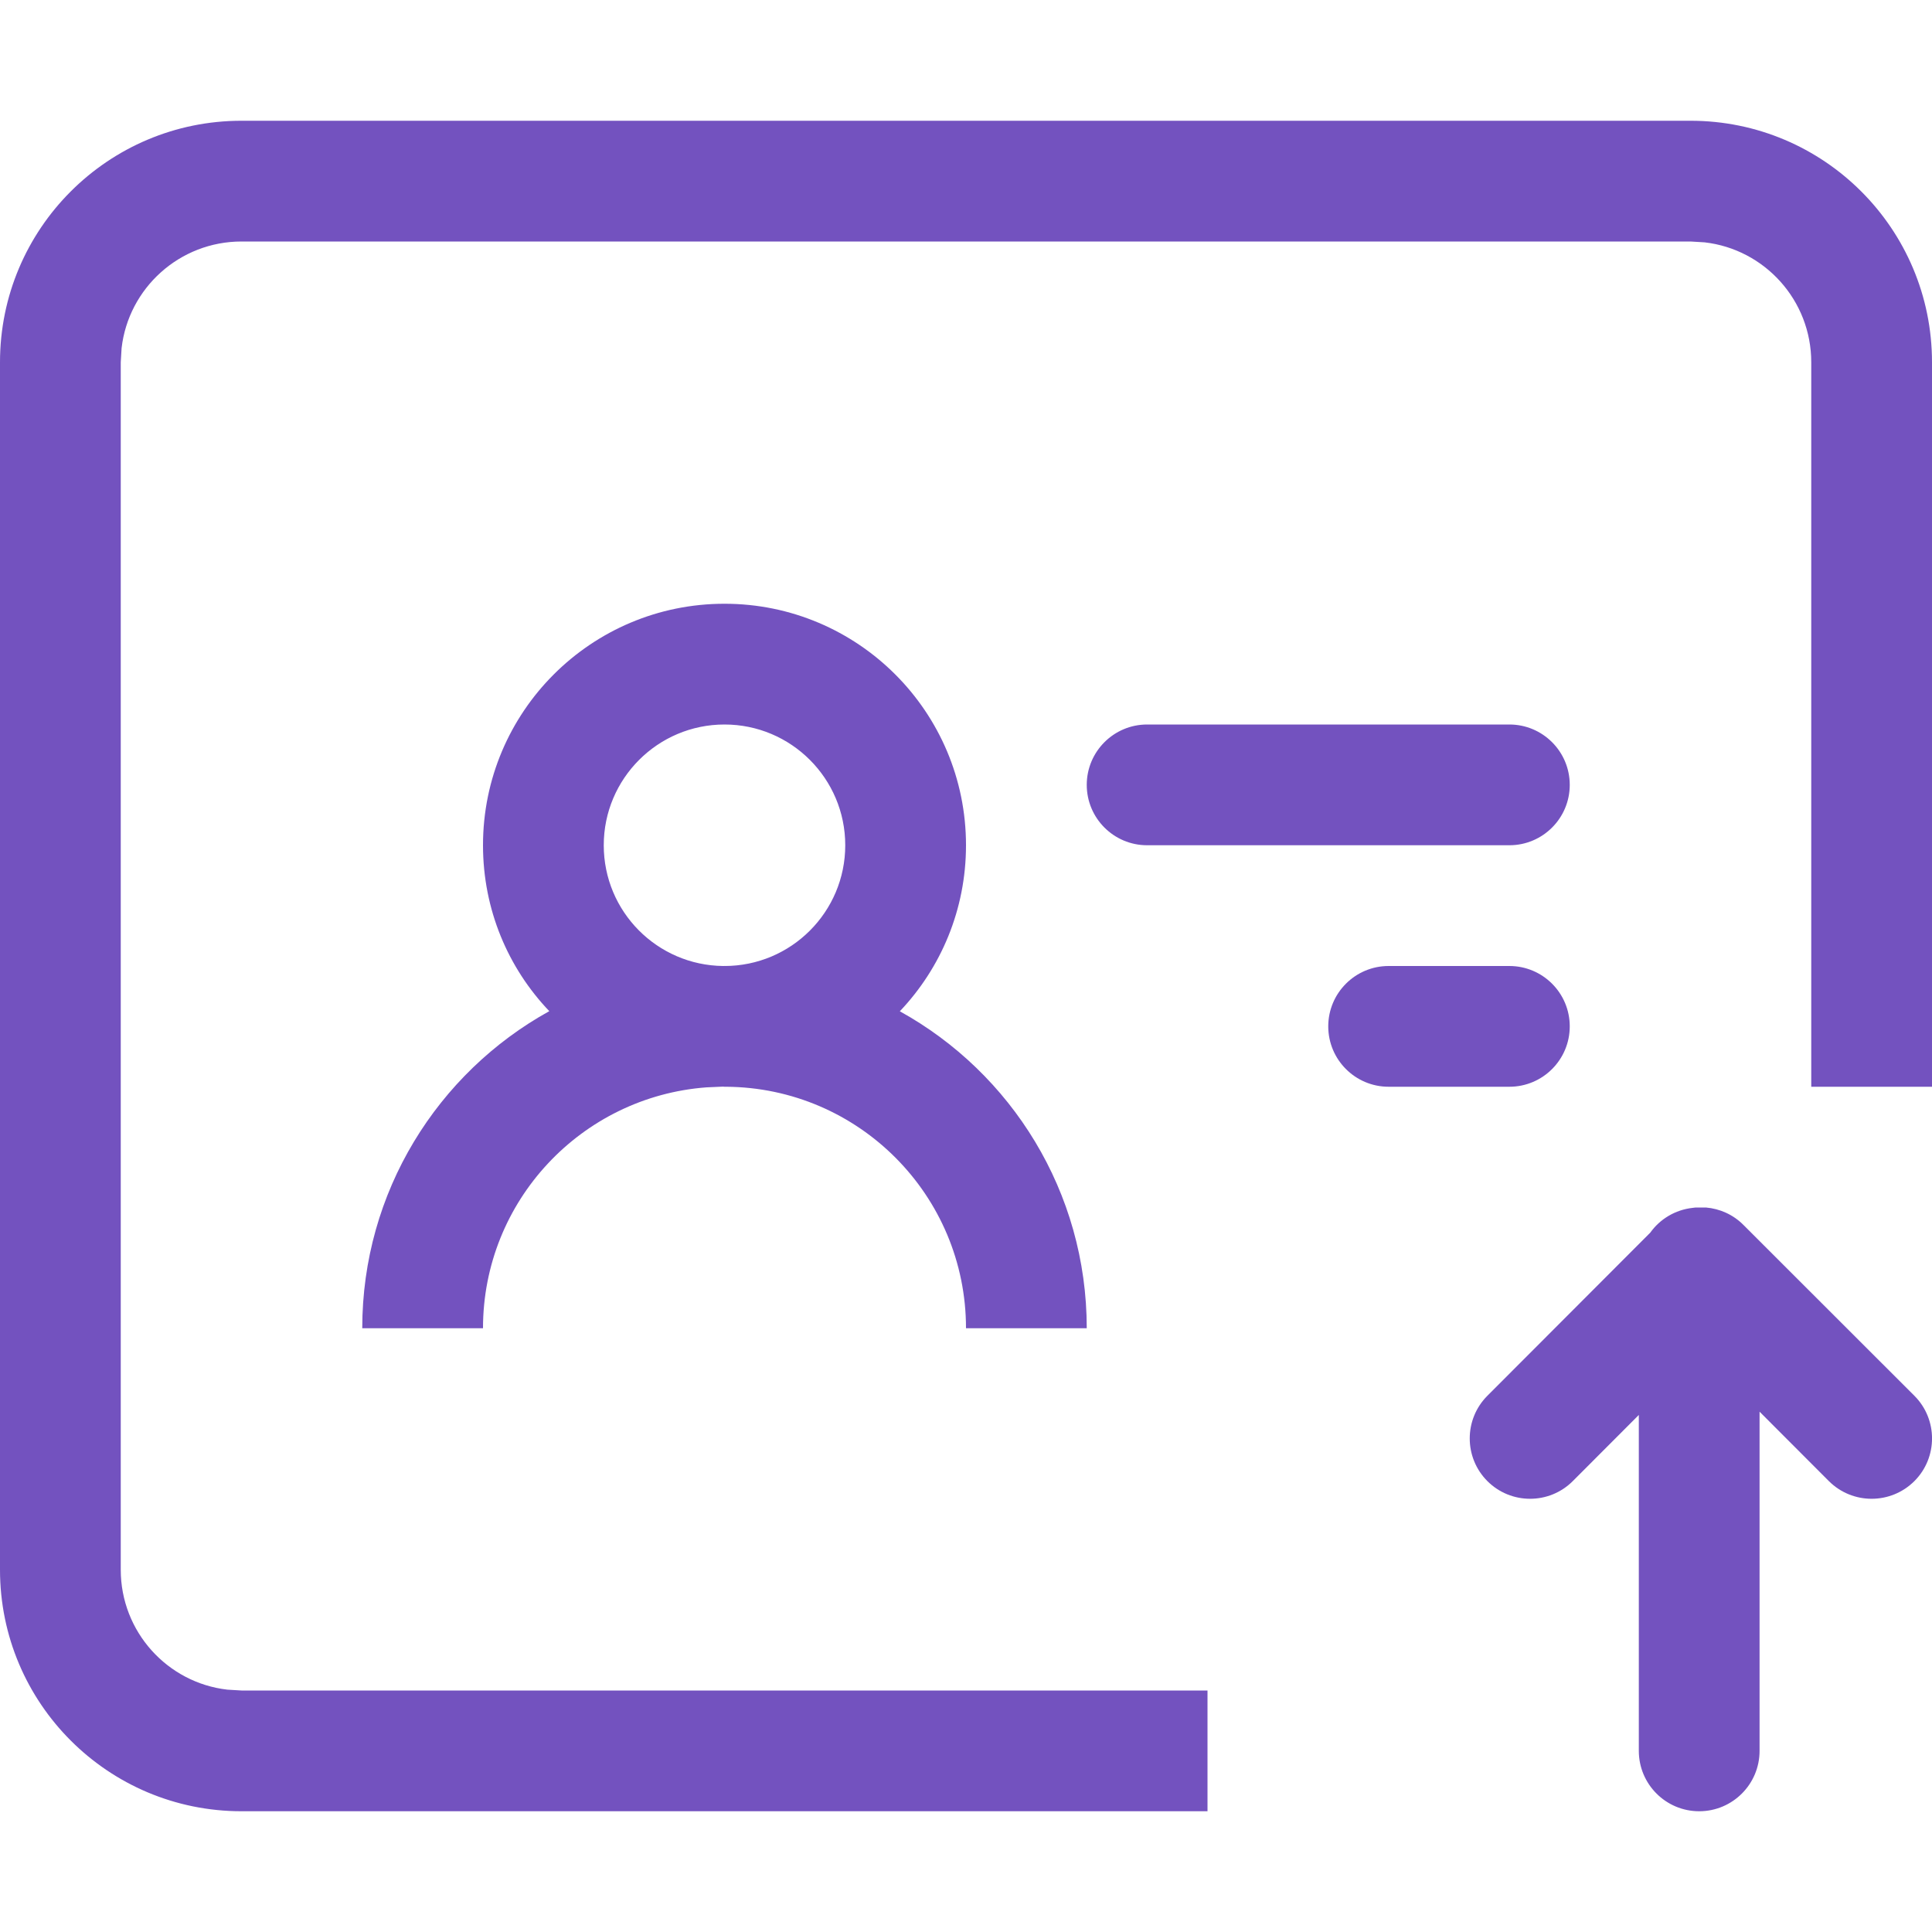<?xml version="1.0" encoding="UTF-8"?>
<svg width="16px" height="16px" viewBox="0 0 16 16" version="1.1" xmlns="http://www.w3.org/2000/svg" xmlns:xlink="http://www.w3.org/1999/xlink">
    <title>尺寸</title>
    <g id="实名认证" stroke="none" stroke-width="1" fill="none" fill-rule="evenodd">
        <g id="实名认证-个人认证-已上传" transform="translate(-852, -250)" fill="#7352BF" fill-rule="nonzero">
            <g id="Group-5" transform="translate(168, 98)">
                <g id="尺寸" transform="translate(684, 152)">
                    <path d="M14.128,10 C14.242,10.01 14.353,10.058 14.439,10.145 L15.854,11.559 C16.049,11.754 16.049,12.071 15.854,12.266 C15.658,12.461 15.342,12.461 15.146,12.266 L14.572,11.691 L14.572,14.5 C14.572,14.776 14.348,15 14.072,15 C13.796,15 13.572,14.776 13.572,14.5 L13.572,11.718 L13.025,12.266 C12.83,12.461 12.513,12.461 12.318,12.266 C12.123,12.071 12.123,11.754 12.318,11.559 L13.667,10.208 C13.747,10.096 13.873,10.019 14.018,10.003 L14.043,10 L14.128,10 Z M14,1 C15.105,1 16,1.895 16,3 L16,9 L15,9 L15,3 C15,2.487 14.614,2.064 14.117,2.007 L14,2 L2,2 C1.487,2 1.064,2.386 1.007,2.883 L1,3 L1,13 C1,13.513 1.386,13.936 1.883,13.993 L2,14 L10,14 L10,15 L2,15 C0.895,15 -1.36424205e-12,14.105 -1.36424205e-12,13 L-1.36424205e-12,3 C-1.36424205e-12,1.895 0.895,1 2,1 L14,1 Z M6,5 C7.105,5 8,5.895 8,7 C8,7.533 7.792,8.017 7.452,8.375 C8.375,8.885 9,9.87 9,11 L8,11 C8,9.9 7.112,9.007 6.013,9 L6,9 L6,9 L5.987,8.999 L5.851,9.005 C4.816,9.082 4,9.946 4,11 L3,11 C3,9.87 3.625,8.885 4.549,8.374 C4.208,8.017 4,7.533 4,7 C4,5.895 4.895,5 6,5 Z M12.5,8 C12.776,8 13,8.224 13,8.5 C13,8.776 12.776,9 12.5,9 L11.5,9 C11.224,9 11,8.776 11,8.5 C11,8.224 11.224,8 11.5,8 L12.5,8 Z M6.01,7.999 L6,8 C6.552,8 7,7.552 7,7 C7,6.448 6.552,6 6,6 C5.448,6 5,6.448 5,7 C5,7.549 5.442,7.994 5.989,8 L6.01,7.999 Z M12.5,6 C12.776,6 13,6.224 13,6.5 C13,6.776 12.776,7 12.5,7 L9.5,7 C9.224,7 9,6.776 9,6.5 C9,6.224 9.224,6 9.5,6 L12.5,6 Z" id="形状结合"></path>
                </g>
            </g>
        </g>
    </g>
</svg>